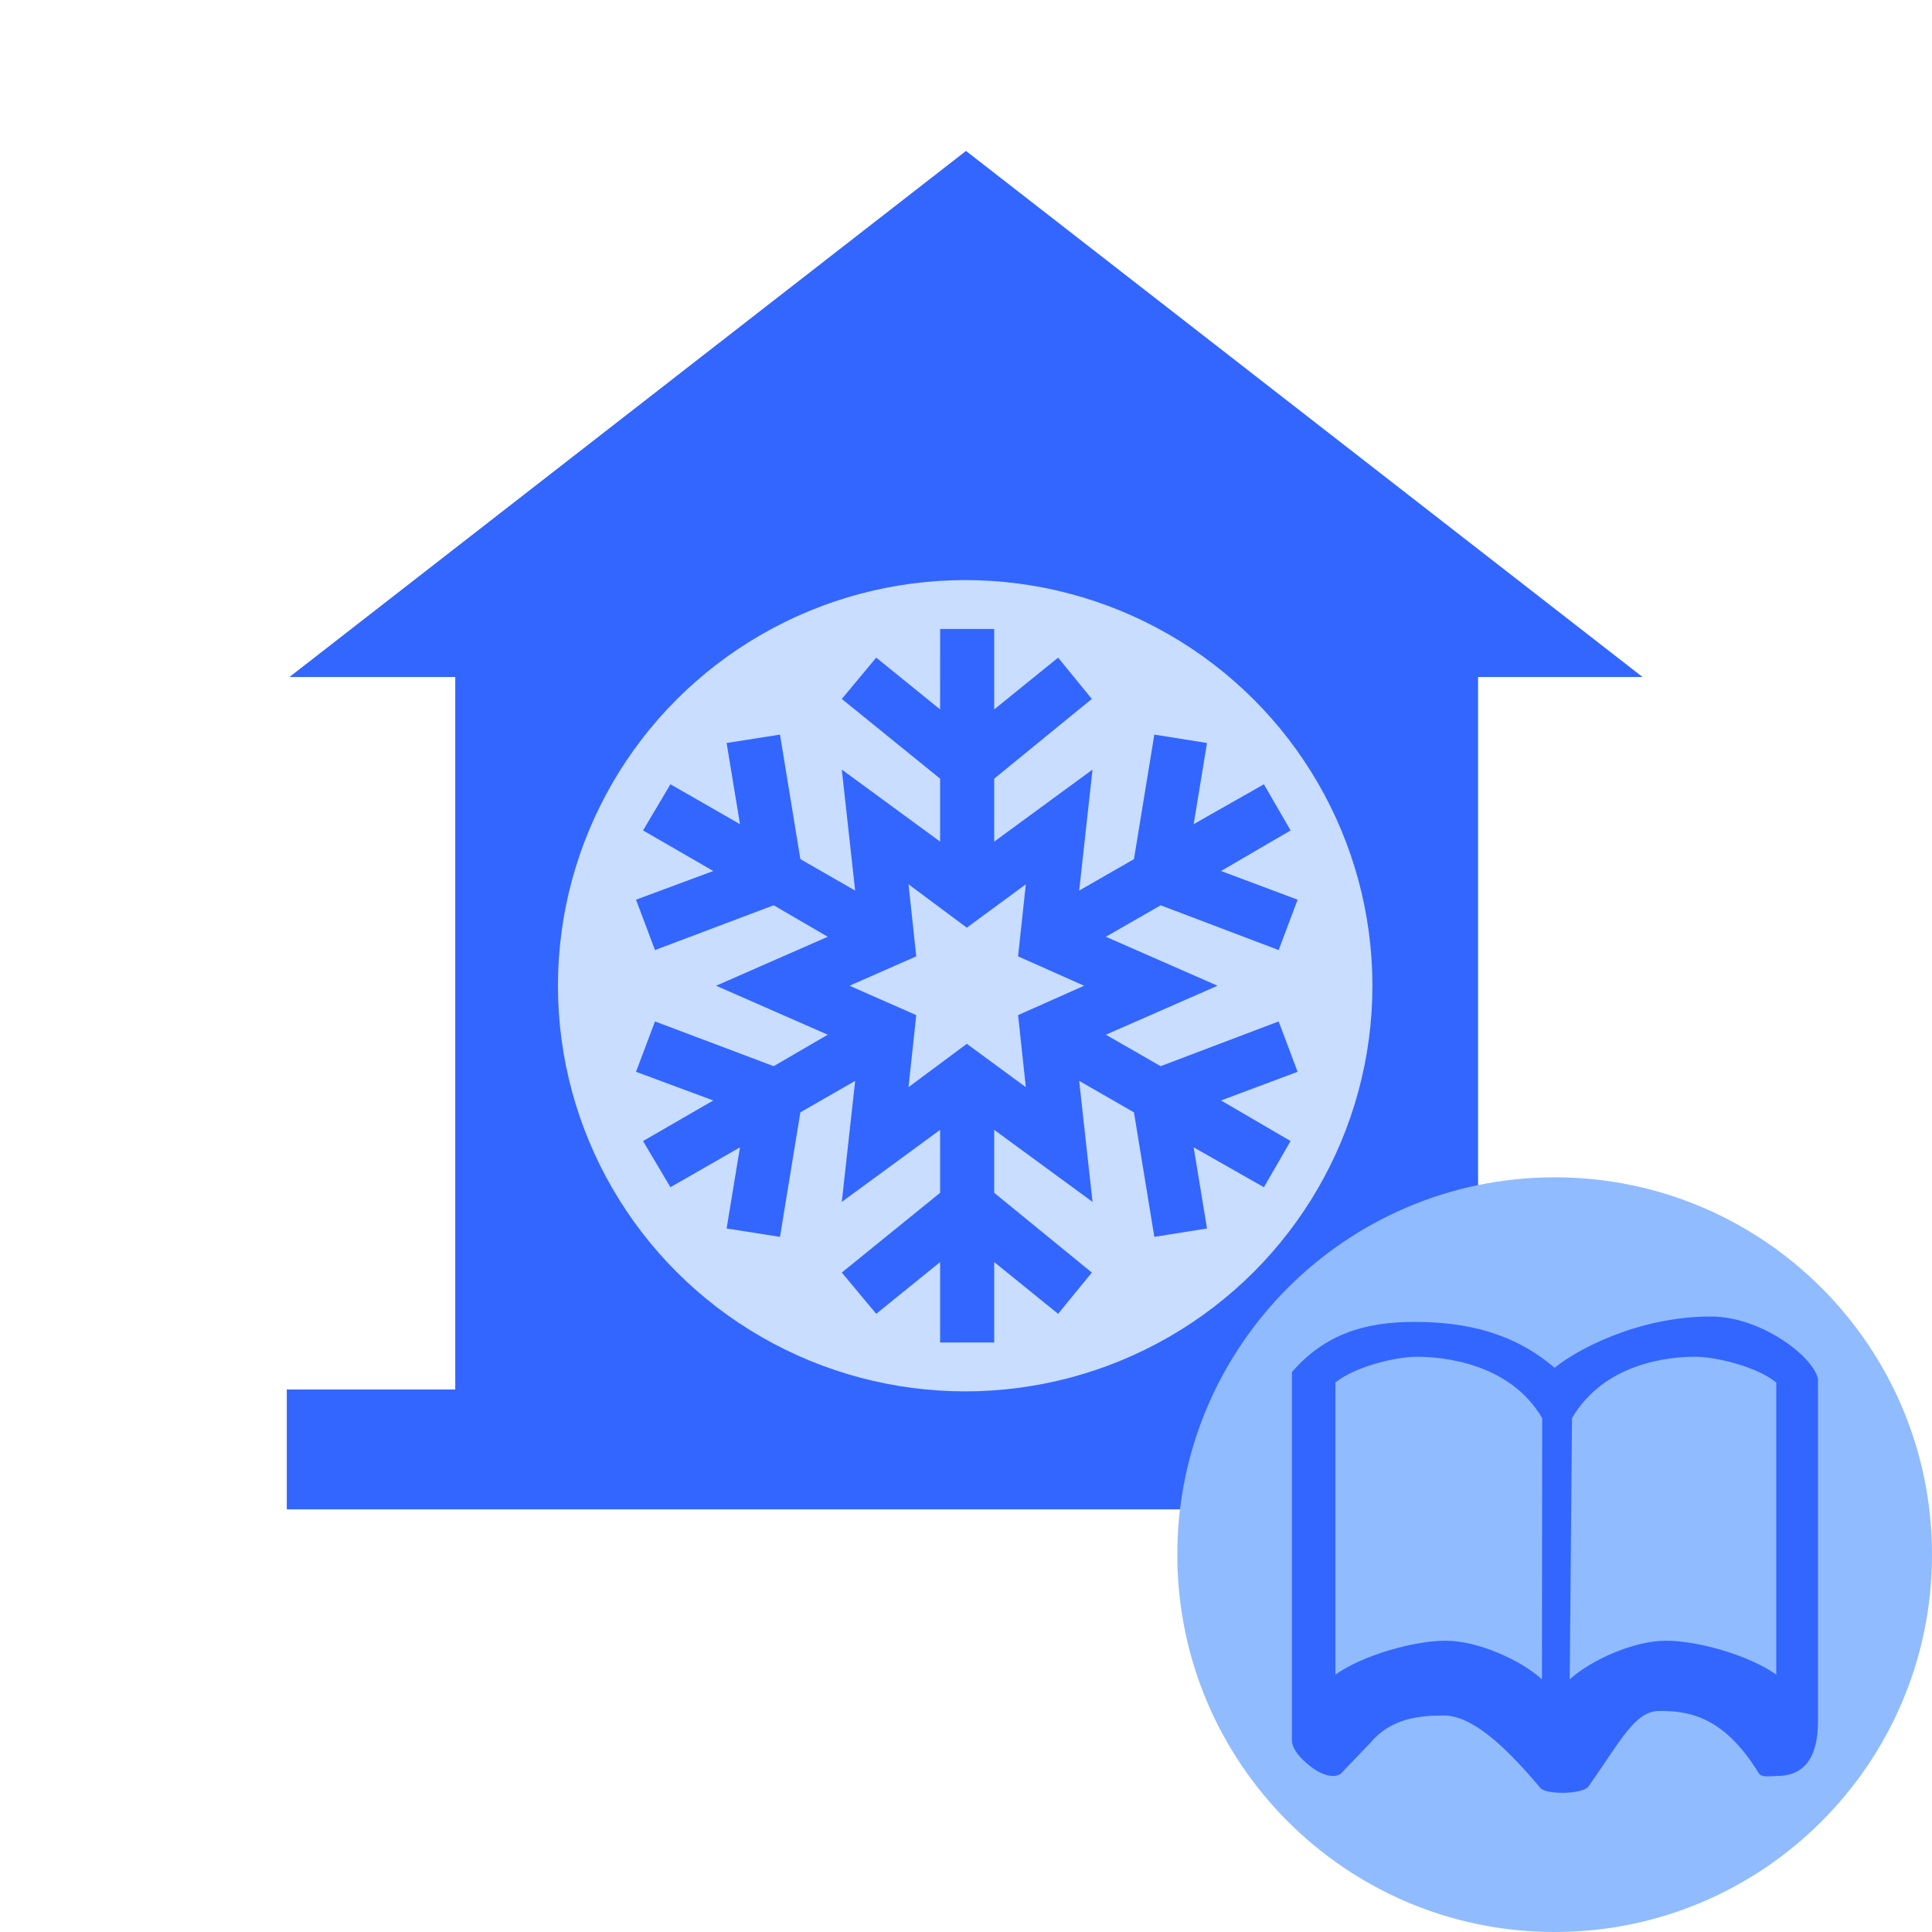 <svg viewBox="0 0 512 512" fill="none" xmlns="http://www.w3.org/2000/svg"><g clip-path="url(#a)"><path d="M436 368.236V400H76v-31.764h44.646V179.412H76.708L256 40l179.291 139.412h-43.582v188.824H436Z" fill="#36F"/><ellipse cx="255.783" cy="261.229" rx="107.92" ry="107.497" fill="#C8DDFF"/><path d="m323.593 291.632 18.426 10.757-7.073 12.234-18.613-10.567 3.536 21.502-13.958 2.224-5.399-32.995-14.518-8.344 3.537 32.071-26.056-19.095v16.686l25.871 21.135-8.934 10.936-16.937-13.717v21.319h-14.332v-21.319l-16.935 13.717-9.121-10.936 26.056-21.135v-16.686l-26.056 19.095 3.537-32.071-14.518 8.344-5.397 32.995-14.145-2.224 3.537-21.502-18.426 10.567-7.26-12.234 18.613-10.757-20.474-7.596 5.025-13.349 31.455 11.861 14.33-8.339-29.592-12.98 29.592-12.975-14.33-8.344-31.455 11.866-5.025-13.348 20.474-7.603-18.613-10.751 7.26-12.234 18.426 10.567-3.537-21.508 14.146-2.223 5.397 33 14.517 8.339-3.537-32.071 26.056 19.095v-16.687l-26.056-21.129 9.121-10.941 16.935 13.717V166.68h14.332v21.318l16.938-13.716 8.933 10.94-25.871 21.13v16.687l26.056-19.095-3.537 32.07 14.518-8.338 5.399-33.001 13.958 2.224-3.536 21.508 18.613-10.567 7.073 12.234-18.426 10.751 20.286 7.602-5.025 13.349-31.27-11.866-14.517 8.343 29.594 12.975-29.594 12.981 14.517 8.338 31.27-11.86 5.025 13.348-20.286 7.597Zm-51.741-3.522-2.048-19.095 17.494-7.786-17.494-7.787 2.048-19.094-15.636 11.492-15.447-11.492 2.048 19.094-17.682 7.787 17.682 7.786-2.048 19.095 15.447-11.493 15.636 11.493Z" fill="#36F"/><g clip-path="url(#b)"><path d="M412 512c55.228 0 100-44.772 100-100s-44.772-100-100-100-100 44.772-100 100 44.772 100 100 100Z" fill="#90BBFF"/><path d="M453.452 348.889c-19.786 0-36.146 9.167-41.447 13.595-10.977-9.357-23.563-12.163-37.145-12.163-13.099 0-23.722 3.183-32.484 13.291v97.518c0 1.838 1.295 3.884 3.89 6.141 2.594 2.257 4.95 3.385 7.062 3.385.768 0 1.443-.211 2.021-.629l7.915-8.285c5.423-6.411 12.989-7.121 19.331-7.121 7.216 0 15.761 7.45 25.63 19.213 1.566 1.864 11.286 1.636 12.697-.354 8.407-11.854 12.266-20.056 18.768-20.056 6.821 0 16.715.621 26.383 16.478.767 1.256 3.121.754 4.757.754 7.304 0 10.96-4.849 10.96-14.541v-90.623c-1.16-6.016-15.147-16.603-28.338-16.603Zm-44.816 96.161c-5.685-5.181-17.05-10.244-25.524-10.244-8.379 0-21.891 3.798-29.212 8.976v-77.387c5.009-4.182 15.97-6.842 21.559-6.842 7.026 0 24.727 1.695 33.237 16.267l-.06 69.23Zm62.093-1.268c-7.321-5.178-20.835-8.976-29.213-8.976-8.473 0-19.838 5.063-25.523 10.244l.604-69.23c8.507-14.572 25.55-16.267 32.576-16.267 5.586 0 16.547 2.66 21.556 6.842v77.387Z" fill="#36F"/></g></g><defs><clipPath id="a"><path fill="#fff" d="M0 0h512v512H0z"/></clipPath><clipPath id="b"><path fill="#fff" transform="translate(312 312)" d="M0 0h200v200H0z"/></clipPath></defs></svg>